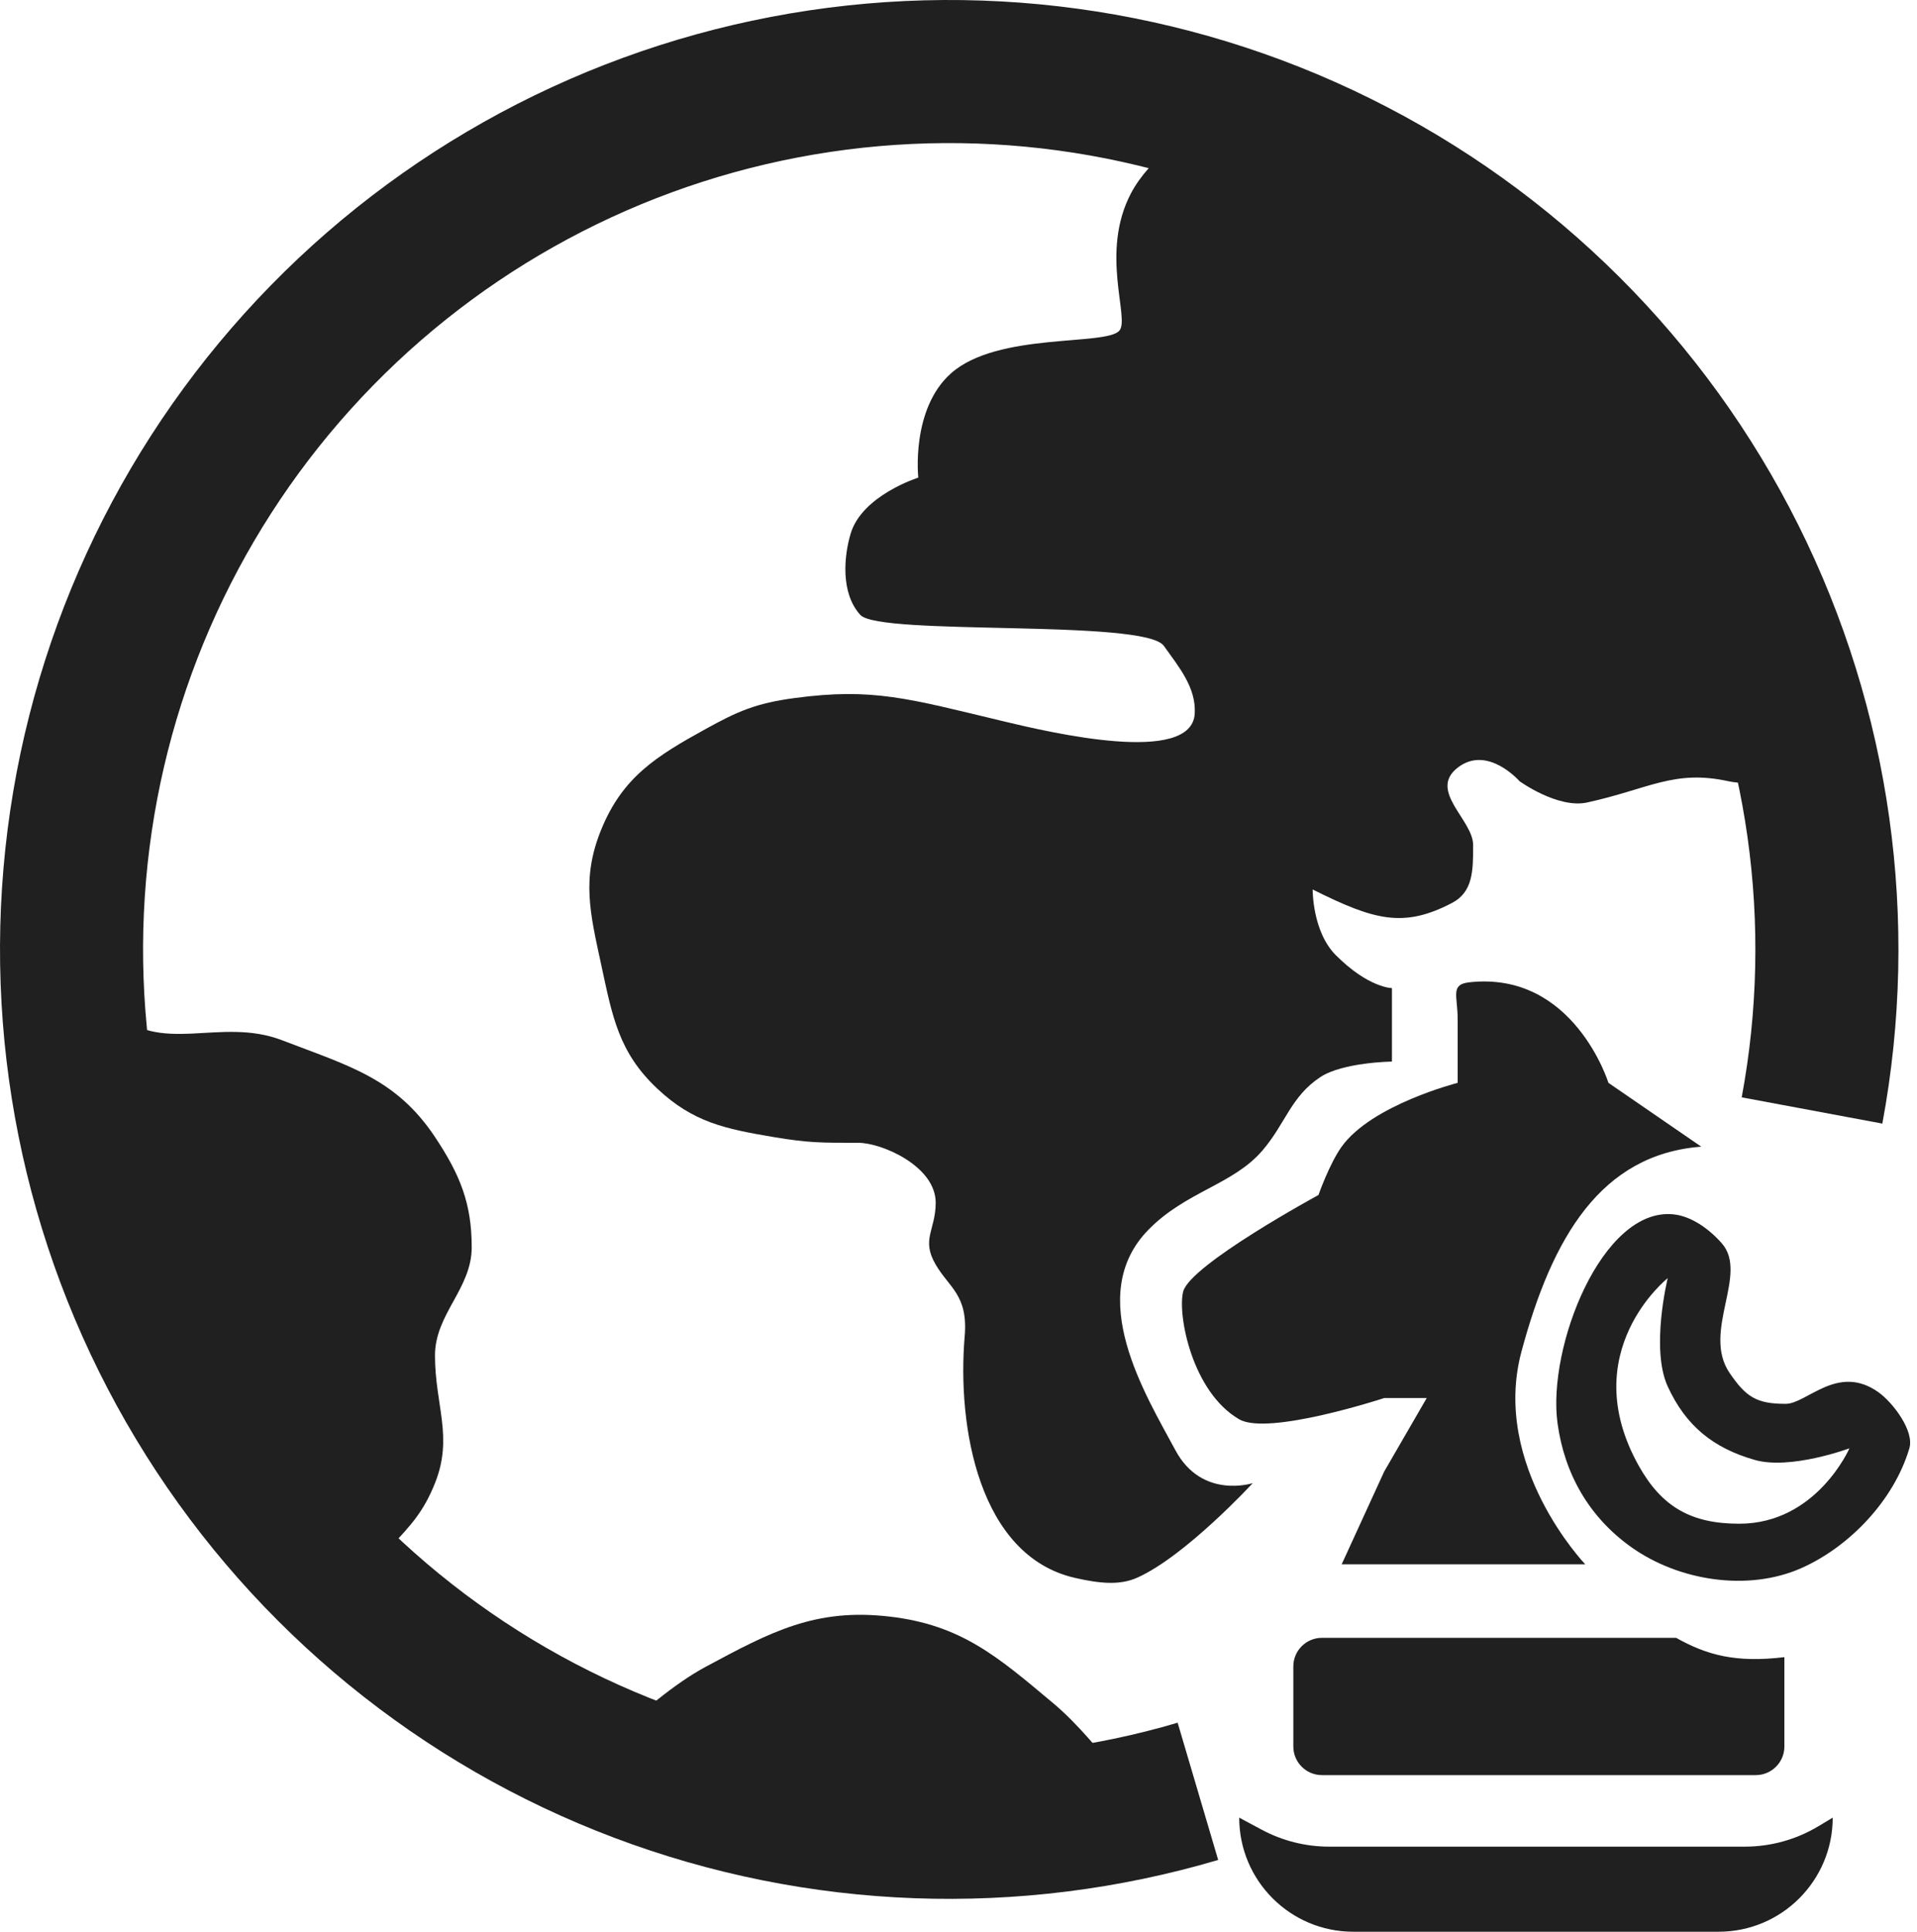 <svg width="134" height="135" viewBox="0 0 134 135" fill="none" xmlns="http://www.w3.org/2000/svg">
<path d="M126.662 77.605C129.114 64.463 127.206 50.879 121.229 38.92C115.251 26.962 105.531 17.283 93.546 11.357C81.562 5.43 67.97 3.581 54.838 6.09C41.706 8.599 29.753 15.329 20.798 25.256C11.842 35.182 6.375 47.763 5.227 61.083C4.079 74.403 7.313 87.733 14.438 99.046C21.562 110.359 32.188 119.035 44.697 123.754C57.205 128.473 70.913 128.976 83.735 125.188" stroke="#202020" stroke-width="10"/>
<mask id="mask0" mask-type="alpha" maskUnits="userSpaceOnUse" x="5" y="5" width="123" height="123">
<circle cx="66.351" cy="66.352" r="61.351" fill="#202020"/>
</mask>
<g mask="url(#mask0)">
<path d="M13.379 33.379C13.379 33.379 14.195 39.073 13.379 42.568C12.546 46.13 10.703 47.615 9.19 50.946C7.24 55.238 4.515 57.453 4.73 62.162C4.889 65.648 5.364 68.079 7.838 70.541C11.184 73.87 15.325 71.006 19.73 72.703C24.334 74.477 27.674 75.351 30.406 79.46C32.161 82.1 32.973 84.101 32.973 87.162C32.973 90.065 30.406 91.827 30.406 94.73C30.406 98.213 31.699 100.415 30.406 103.649C29.618 105.62 28.753 106.563 27.298 108.108C24.889 110.666 19.73 112.973 19.73 112.973L3.919 77.432L2.163 49.324L13.379 33.379Z" fill="#202020"/>
<path d="M39.595 124.865C39.595 124.865 44.908 118.86 49.325 116.486C53.903 114.026 56.999 112.379 62.163 112.973C67.205 113.553 69.759 115.794 73.649 119.054C77.01 121.871 80.811 127.703 80.811 127.703H64.189L39.595 124.865Z" fill="#202020"/>
<path d="M90.676 5.27C90.676 5.27 81.614 8.64 79.054 13.514C76.871 17.672 78.992 22.253 78.244 23.108C77.298 24.189 69.744 23.201 66.487 26.081C63.661 28.58 64.189 33.379 64.189 33.379C64.189 33.379 60.258 34.615 59.46 37.297C58.993 38.865 58.747 41.446 60.136 42.973C61.487 44.459 80.003 43.243 81.352 45.135C82.407 46.615 83.616 48.05 83.514 49.865C83.309 53.503 73.514 51.216 70.135 50.406C63.436 48.798 60.997 48.055 55.541 48.784C52.851 49.143 51.575 49.705 49.325 50.946C45.861 52.857 43.523 54.31 42.027 57.973C40.631 61.393 41.249 63.821 42.027 67.433C42.809 71.057 43.245 73.541 45.946 76.081C48.445 78.431 50.672 78.888 54.054 79.46C56.552 79.881 57.467 79.865 60 79.865C61.622 79.865 65.406 81.487 65.406 84.054C65.406 85.975 64.367 86.598 65.406 88.378C66.352 90 67.677 90.509 67.433 93.378C66.892 99.73 68.429 108.731 75.135 110.27C76.936 110.683 78.291 110.784 79.46 110.27C82.838 108.784 87.568 103.649 87.568 103.649C87.568 103.649 84.018 104.807 82.162 101.351C80.091 97.493 75.763 90.562 80.271 85.946C82.884 83.27 86.2 82.79 88.244 80.405C89.865 78.513 90.238 76.622 92.298 75.27C93.879 74.232 97.298 74.189 97.298 74.189V69.054C97.298 69.054 95.676 69.054 93.379 66.757C91.724 65.102 91.757 62.162 91.757 62.162C96.081 64.324 98.108 64.865 101.487 63.108C102.973 62.335 102.973 60.83 102.973 59.087V59.054C102.973 57.297 99.807 55.27 101.892 53.649C103.977 52.027 106.217 54.595 106.217 54.595C106.217 54.595 108.893 56.53 110.946 56.081C115.271 55.135 117.004 53.767 120.811 54.595C123.919 55.27 129.054 52.973 129.054 52.973L110.406 18.108L90.676 5.27Z" fill="#202020"/>
</g>
<path d="M110.811 109.324C110.811 109.324 104.212 102.432 106.351 94.459C108.491 86.486 111.892 80.676 118.919 80.135L112.432 75.676C112.432 75.676 110 67.838 102.703 68.649C101.359 68.798 101.892 69.595 101.892 71.216C101.892 72.958 101.892 75.676 101.892 75.676C101.892 75.676 95.892 77.2 93.784 80.135C92.93 81.324 92.162 83.514 92.162 83.514C92.162 83.514 83.172 88.393 82.703 90.27C82.297 91.892 83.329 97.283 86.622 99.189C88.649 100.363 96.757 97.703 96.757 97.703H99.73L96.757 102.838L93.784 109.324H110.811Z" fill="#202020"/>
<path d="M92.405 114.46C91.301 114.46 90.405 115.355 90.405 116.46V122.054C90.405 123.159 91.301 124.054 92.405 124.054H122.73C123.834 124.054 124.73 123.159 124.73 122.054V115.811C121.351 116.216 119.324 115.676 117.162 114.46H92.405Z" fill="#202020"/>
<path d="M86.622 127.027C86.622 131.43 90.191 135 94.595 135H120.135C124.538 135 128.108 131.43 128.108 127.027L127.105 127.629C125.551 128.562 123.772 129.054 121.96 129.054H92.915C91.268 129.054 89.645 128.647 88.193 127.869L86.622 127.027Z" fill="#202020"/>
<path fill-rule="evenodd" clip-rule="evenodd" d="M116.98 84.865C118.258 84.997 119.512 85.925 120.358 86.892C122.25 89.054 118.94 93.066 120.899 95.946C122.044 97.63 122.781 98.108 124.818 98.108C126.304 98.108 128.462 95.27 131.304 97.297C132.329 98.028 133.824 100.009 133.466 101.216C132.385 104.865 129.256 108.113 125.899 109.595C122.166 111.242 117.327 110.48 114.007 108.108C111.087 106.022 109.358 103.015 108.872 99.46C108.147 94.166 111.98 84.348 116.98 84.865ZM114.548 102.432C110.088 94.46 116.575 89.324 116.575 89.324C116.575 89.324 115.362 94.25 116.575 96.892C117.837 99.641 119.748 101.195 122.656 102.027C125.16 102.744 129.277 101.216 129.277 101.216C129.277 101.216 126.98 106.486 121.575 106.486C118.246 106.486 116.172 105.337 114.548 102.432Z" fill="#202020"/>
</svg>
